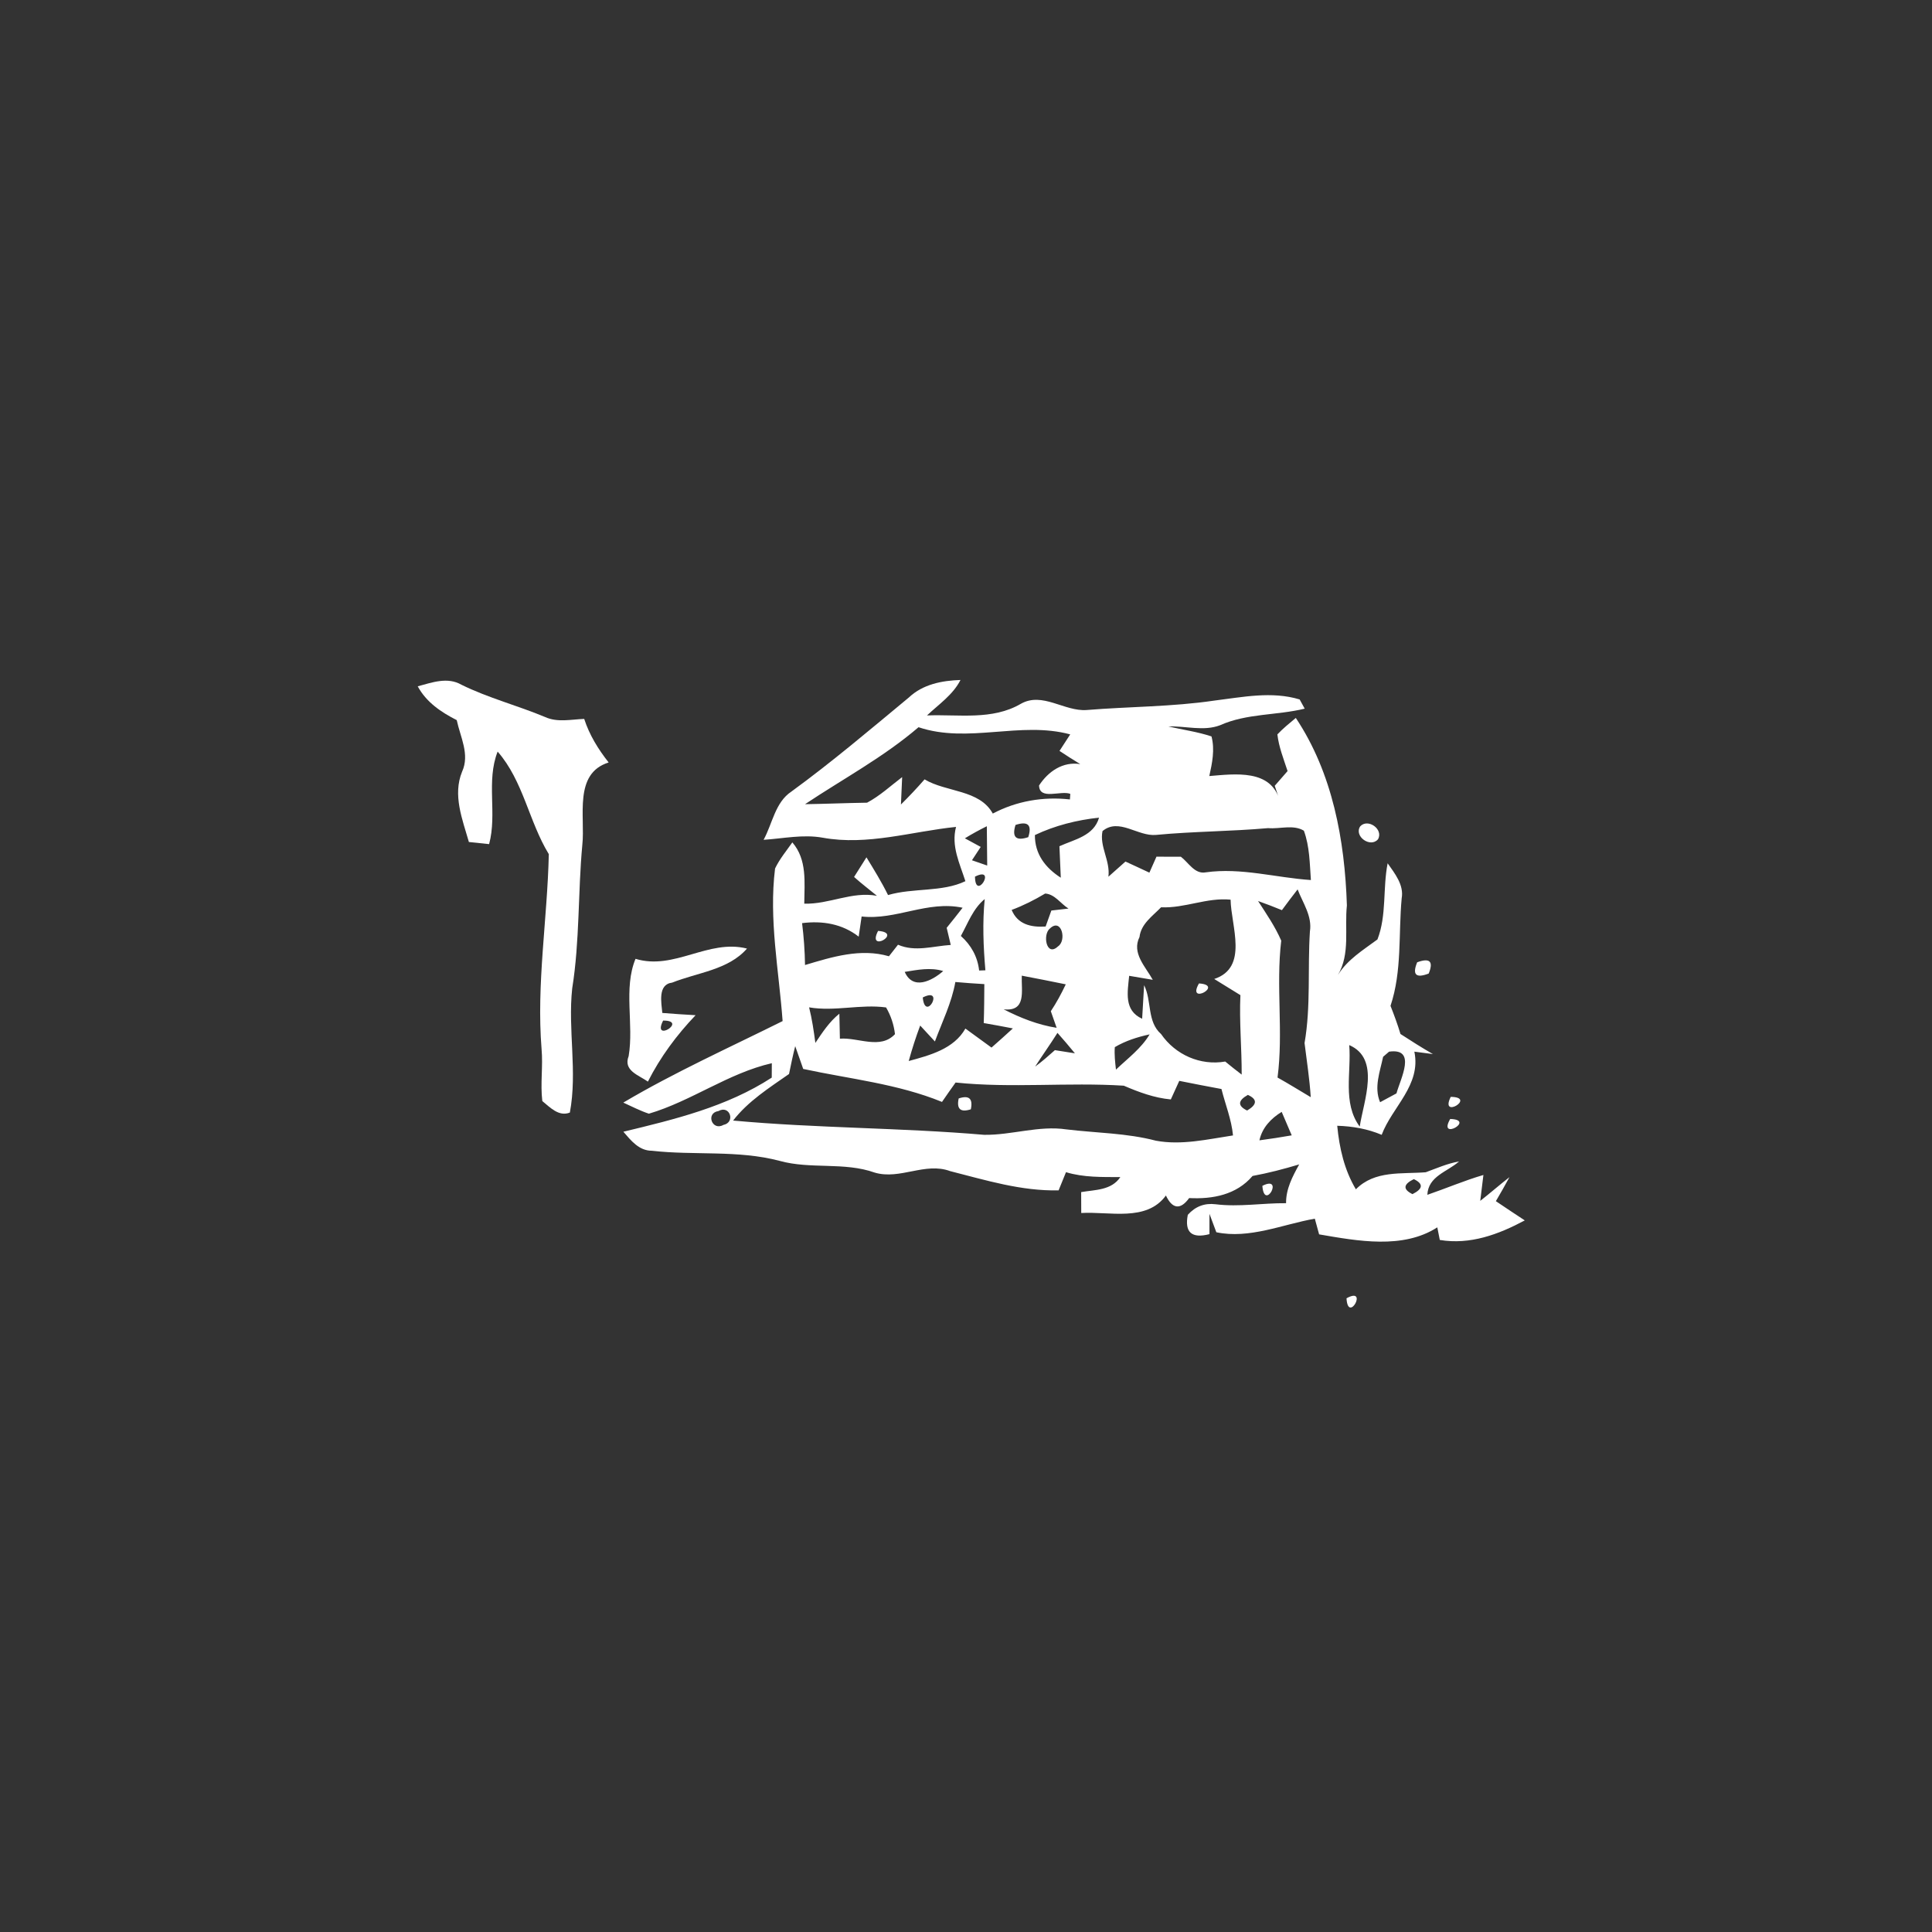 <?xml version="1.0" encoding="UTF-8" ?>
<!DOCTYPE svg PUBLIC "-//W3C//DTD SVG 1.1//EN" "http://www.w3.org/Graphics/SVG/1.1/DTD/svg11.dtd">
<svg width="256pt" height="256pt" viewBox="0 0 256 256" version="1.1" xmlns="http://www.w3.org/2000/svg">
<rect x="0" y="0" width="256" height="256" fill="#333333" stroke="none"/>
<g id="#ffffffff">
<path fill="#ffffff" opacity="1.00" d=" M 55.35 90.94 C 57.23 90.44 59.29 89.66 61.14 90.73 C 64.71 92.49 68.57 93.48 72.23 95.01 C 73.87 95.76 75.69 95.32 77.41 95.26 C 78.10 97.39 79.27 99.28 80.65 101.03 C 75.96 102.50 77.57 108.20 77.16 111.96 C 76.57 118.29 76.83 124.66 75.82 130.97 C 75.23 136.44 76.53 141.98 75.51 147.42 C 74.04 148.00 72.89 146.73 71.86 145.90 C 71.58 143.60 71.97 141.29 71.76 138.99 C 71.07 130.37 72.53 121.79 72.72 113.18 C 70.07 108.84 69.35 103.50 65.94 99.59 C 64.39 103.54 65.90 107.80 64.81 111.85 C 64.14 111.78 62.80 111.64 62.13 111.57 C 61.27 108.56 59.96 105.35 61.23 102.25 C 62.27 99.96 61.00 97.68 60.52 95.42 C 58.45 94.37 56.49 93.05 55.35 90.94 Z" />
<path fill="#ffffff" opacity="1.00" d=" M 120.43 92.42 C 122.28 90.67 124.81 90.18 127.27 90.10 C 126.27 92.07 124.40 93.32 122.83 94.80 C 127.01 94.63 131.48 95.48 135.28 93.25 C 138.14 91.64 141.06 94.31 144.00 94.08 C 149.63 93.62 155.31 93.66 160.92 92.83 C 164.66 92.37 168.50 91.56 172.21 92.68 C 172.38 92.98 172.72 93.59 172.88 93.90 C 169.18 94.81 165.20 94.51 161.66 96.10 C 159.48 96.93 157.09 96.17 154.82 96.26 C 156.72 96.70 158.67 96.96 160.53 97.58 C 160.99 99.34 160.62 101.11 160.24 102.83 C 163.67 102.55 168.47 101.88 169.59 106.16 C 169.42 105.65 169.08 104.63 168.91 104.12 C 169.34 103.63 170.18 102.66 170.61 102.17 C 170.09 100.57 169.45 98.99 169.26 97.31 C 170.01 96.52 170.86 95.83 171.70 95.13 C 176.58 102.45 178.19 111.33 178.47 119.97 C 178.14 123.06 178.94 126.38 177.28 129.19 C 178.56 127.13 180.62 125.89 182.52 124.48 C 183.76 121.28 183.21 117.72 183.87 114.39 C 184.81 115.73 186.05 117.26 185.73 119.03 C 185.29 123.78 185.79 128.67 184.25 133.28 C 184.73 134.50 185.19 135.74 185.57 137.01 C 186.98 137.92 188.40 138.83 189.87 139.67 C 189.26 139.59 188.02 139.43 187.41 139.35 C 188.33 143.80 184.47 146.67 183.08 150.37 C 181.21 149.58 179.22 149.23 177.19 149.17 C 177.47 152.12 178.13 155.02 179.66 157.59 C 182.17 155.05 185.70 155.59 188.92 155.33 C 190.37 154.80 191.80 154.16 193.33 153.90 C 191.76 155.29 189.25 155.84 189.13 158.32 C 191.61 157.47 194.03 156.43 196.56 155.69 C 196.45 156.55 196.24 158.27 196.14 159.12 C 197.45 158.10 198.70 157.00 200.01 155.98 C 199.43 157.05 198.83 158.11 198.21 159.16 C 199.48 160.01 200.75 160.87 202.04 161.71 C 198.56 163.57 194.80 164.97 190.78 164.30 C 190.69 163.88 190.53 163.04 190.45 162.63 C 185.89 165.57 179.86 164.43 174.79 163.56 C 174.65 163.04 174.36 162.00 174.22 161.48 C 169.94 162.24 165.54 164.20 161.17 163.28 C 160.94 162.67 160.49 161.45 160.26 160.84 C 160.26 161.51 160.26 162.86 160.26 163.53 C 157.90 164.14 156.94 163.29 157.39 160.97 C 158.39 159.86 159.61 159.39 161.07 159.57 C 164.18 159.96 167.29 159.40 170.41 159.43 C 170.39 157.54 171.26 155.90 172.15 154.29 C 170.11 154.90 168.06 155.44 165.97 155.82 C 163.84 158.32 160.69 158.91 157.57 158.75 C 156.40 160.37 155.32 160.18 154.49 158.41 C 151.92 161.94 147.00 160.50 143.27 160.73 C 143.26 160.04 143.26 158.66 143.26 157.96 C 145.11 157.64 147.27 157.74 148.45 155.97 C 146.03 155.96 143.59 156.03 141.25 155.32 C 141.01 155.93 140.52 157.13 140.27 157.73 C 135.33 157.84 130.62 156.38 125.90 155.18 C 122.57 153.95 119.27 156.36 115.92 155.38 C 111.85 153.93 107.44 154.97 103.30 153.82 C 97.77 152.36 91.99 153.12 86.37 152.48 C 84.67 152.48 83.61 151.13 82.60 149.96 C 89.40 148.32 96.30 146.66 102.26 142.79 C 102.26 142.31 102.27 141.36 102.27 140.88 C 96.50 142.20 91.63 145.90 85.98 147.57 C 84.81 147.18 83.71 146.61 82.59 146.10 C 89.38 142.08 96.63 138.82 103.70 135.30 C 103.21 128.56 101.86 121.85 102.70 115.08 C 103.30 113.82 104.20 112.75 104.99 111.62 C 106.97 113.92 106.59 116.92 106.57 119.74 C 109.87 119.84 112.89 118.08 116.20 118.70 C 115.19 117.86 114.14 117.08 113.17 116.20 C 113.58 115.55 114.40 114.25 114.81 113.60 C 115.81 115.24 116.82 116.87 117.67 118.60 C 121.00 117.62 124.84 118.24 127.92 116.76 C 127.17 114.41 126.01 112.12 126.68 109.57 C 120.81 110.17 114.95 112.08 109.02 111.00 C 106.41 110.53 103.79 111.11 101.18 111.28 C 102.35 109.15 102.71 106.31 104.86 104.89 C 110.24 100.97 115.31 96.66 120.43 92.42 M 106.67 106.56 C 109.41 106.52 112.15 106.40 114.89 106.36 C 116.59 105.46 118.01 104.13 119.54 102.97 C 119.50 103.88 119.42 105.70 119.38 106.60 C 120.46 105.53 121.51 104.42 122.51 103.27 C 125.40 105.00 129.78 104.60 131.55 107.80 C 134.69 106.14 138.24 105.53 141.77 105.93 L 141.82 105.19 C 140.55 104.70 137.74 106.08 137.68 104.08 C 138.90 102.21 140.84 100.88 143.14 101.25 C 142.21 100.69 141.30 100.10 140.39 99.50 C 140.75 98.95 141.46 97.85 141.81 97.31 C 135.18 95.52 128.29 98.57 121.71 96.36 C 117.08 100.33 111.71 103.20 106.67 106.56 M 137.13 110.65 C 137.11 113.17 138.52 114.99 140.56 116.30 C 140.51 114.91 140.45 113.52 140.38 112.13 C 142.38 111.22 144.94 110.77 145.63 108.34 C 142.69 108.66 139.80 109.38 137.13 110.65 M 134.56 109.31 C 134.06 110.93 134.62 111.47 136.25 110.93 C 136.77 109.31 136.21 108.77 134.56 109.31 M 127.85 111.08 C 128.38 111.36 129.43 111.93 129.95 112.22 C 129.66 112.66 129.08 113.55 128.79 113.99 C 129.30 114.17 130.31 114.52 130.81 114.69 C 130.79 112.95 130.77 111.21 130.76 109.48 C 129.77 109.97 128.80 110.50 127.85 111.08 M 146.09 110.12 C 145.66 112.15 147.14 114.06 146.87 116.17 C 147.44 115.67 148.57 114.66 149.13 114.16 C 150.19 114.64 151.24 115.14 152.30 115.63 C 152.53 115.10 153.01 114.04 153.24 113.51 C 154.32 113.52 155.39 113.53 156.47 113.52 C 157.48 114.28 158.30 115.87 159.77 115.59 C 164.44 114.93 169.06 116.30 173.70 116.61 C 173.54 114.42 173.54 112.16 172.77 110.07 C 171.35 109.22 169.59 109.87 168.03 109.73 C 163.09 110.17 158.12 110.16 153.18 110.63 C 150.76 110.86 148.27 108.32 146.09 110.12 M 129.19 116.16 C 129.24 119.54 132.16 114.66 129.19 116.16 M 138.49 118.40 C 137.07 119.25 135.60 119.99 134.05 120.57 C 134.85 122.50 136.62 122.89 138.55 122.77 C 138.74 122.24 139.12 121.18 139.31 120.65 C 139.88 120.59 141.02 120.46 141.58 120.39 C 140.56 119.76 139.76 118.47 138.49 118.40 M 153.85 120.22 C 152.73 121.38 151.19 122.41 150.99 124.16 C 149.93 126.29 151.78 128.08 152.75 129.83 C 151.96 129.69 150.40 129.43 149.62 129.30 C 149.41 131.47 148.90 133.88 151.34 134.99 C 151.41 133.88 151.54 131.65 151.60 130.54 C 152.64 132.63 151.96 135.36 153.85 137.02 C 155.75 139.77 159.05 141.23 162.35 140.66 C 163.07 141.25 163.79 141.83 164.53 142.39 C 164.54 138.88 164.20 135.37 164.36 131.86 C 163.21 131.14 162.05 130.43 160.89 129.72 C 165.48 128.21 163.12 122.71 163.06 119.21 C 159.92 118.90 156.97 120.37 153.85 120.22 M 169.86 120.60 C 168.82 120.17 167.76 119.77 166.70 119.39 C 167.80 121.09 168.96 122.77 169.77 124.64 C 169.05 130.67 170.07 136.76 169.28 142.78 C 170.77 143.61 172.21 144.51 173.68 145.38 C 173.53 142.97 173.15 140.59 172.86 138.21 C 173.71 133.31 173.25 128.35 173.57 123.42 C 173.89 121.39 172.63 119.64 171.94 117.85 C 171.23 118.76 170.54 119.67 169.86 120.60 M 114.17 121.44 C 114.07 122.11 113.88 123.44 113.78 124.11 C 111.60 122.41 108.98 121.98 106.28 122.32 C 106.51 124.16 106.64 126.01 106.67 127.87 C 110.28 126.79 114.03 125.62 117.79 126.71 C 118.09 126.33 118.69 125.56 118.99 125.18 C 121.25 126.17 123.64 125.36 125.98 125.21 C 125.84 124.64 125.57 123.51 125.44 122.94 C 126.15 122.06 126.86 121.18 127.55 120.28 C 122.90 119.29 118.73 121.95 114.17 121.44 M 127.32 124.02 C 128.68 125.23 129.54 126.78 129.74 128.60 C 129.95 128.60 130.36 128.58 130.57 128.57 C 130.30 125.43 130.17 122.28 130.48 119.13 C 128.93 120.40 128.26 122.32 127.32 124.02 M 139.14 123.01 C 138.11 123.79 138.64 126.87 140.19 125.40 C 141.37 124.64 140.67 121.59 139.14 123.01 M 119.88 128.78 C 120.96 131.24 123.46 130.00 124.98 128.67 C 123.29 128.15 121.57 128.51 119.88 128.78 M 135.39 129.28 C 135.32 131.32 136.04 134.07 132.99 133.74 C 135.21 134.88 137.53 135.80 140.01 136.19 C 139.82 135.64 139.43 134.54 139.24 133.99 C 139.99 132.86 140.64 131.66 141.22 130.43 C 139.28 130.04 137.34 129.64 135.39 129.28 M 126.59 130.12 C 126.10 132.87 124.85 135.39 123.88 138.00 C 123.40 137.47 122.42 136.41 121.93 135.89 C 121.35 137.43 120.85 139.00 120.41 140.59 C 123.20 139.83 126.39 139.00 127.92 136.29 C 129.07 137.12 130.22 137.96 131.38 138.81 C 132.33 137.97 133.28 137.13 134.21 136.27 C 132.92 136.02 131.64 135.78 130.35 135.56 C 130.41 133.84 130.42 132.12 130.43 130.40 C 129.14 130.33 127.86 130.23 126.59 130.12 M 122.27 132.17 C 122.60 135.57 125.27 130.65 122.27 132.17 M 107.21 133.48 C 107.60 135.03 107.83 136.61 108.04 138.19 C 108.97 136.80 109.90 135.38 111.22 134.32 C 111.24 135.15 111.27 136.81 111.29 137.63 C 113.73 137.44 116.64 139.11 118.59 137.03 C 118.44 135.77 118.05 134.59 117.41 133.49 C 114.03 133.03 110.60 134.06 107.21 133.48 M 137.16 141.33 C 138.08 140.66 138.93 139.91 139.78 139.15 C 140.44 139.26 141.77 139.47 142.43 139.57 C 141.68 138.64 140.90 137.75 140.12 136.86 C 139.17 138.37 138.13 139.82 137.16 141.33 M 147.72 138.75 C 147.64 139.74 147.76 140.74 147.87 141.73 C 149.43 140.24 151.21 138.94 152.33 137.06 C 150.72 137.41 149.14 137.91 147.72 138.75 M 104.55 142.31 C 101.92 144.15 99.14 145.90 97.14 148.48 C 108.21 149.50 119.37 149.42 130.41 150.37 C 134.06 150.42 137.64 149.11 141.30 149.65 C 145.26 150.13 149.29 150.13 153.17 151.15 C 156.57 151.78 160.02 150.96 163.38 150.45 C 163.18 148.33 162.36 146.34 161.85 144.30 C 159.98 143.95 158.12 143.60 156.26 143.22 C 155.98 143.84 155.42 145.07 155.14 145.68 C 152.95 145.48 150.91 144.72 148.91 143.86 C 141.51 143.39 134.00 144.21 126.62 143.44 C 126.01 144.29 125.41 145.15 124.82 146.01 C 118.92 143.60 112.58 142.97 106.43 141.64 C 106.16 140.89 105.63 139.38 105.37 138.62 C 105.06 139.84 104.80 141.08 104.55 142.31 M 178.78 138.48 C 179.08 142.08 177.86 146.15 180.17 149.28 C 180.68 145.90 182.97 140.28 178.78 138.48 M 183.27 140.03 C 182.86 141.99 182.03 144.08 182.87 146.05 C 183.41 145.76 184.50 145.17 185.04 144.88 C 185.57 142.93 187.78 138.83 184.06 139.35 L 183.27 140.03 M 165.35 145.08 C 164.01 145.83 163.97 146.53 165.25 147.15 C 166.59 146.36 166.63 145.66 165.35 145.08 M 95.20 147.22 C 93.47 147.48 94.35 149.90 95.85 149.06 C 97.50 148.72 96.71 146.37 95.20 147.22 M 166.88 151.10 C 168.31 150.91 169.74 150.69 171.16 150.44 C 170.83 149.66 170.16 148.11 169.83 147.33 C 168.40 148.21 167.25 149.42 166.88 151.10 M 187.34 156.24 C 185.93 156.93 185.87 157.59 187.16 158.23 C 188.57 157.52 188.63 156.86 187.34 156.24 Z" />
<path fill="#ffffff" opacity="1.00" d=" M 180.23 109.50 C 181.24 108.39 183.36 109.88 182.59 111.21 C 181.59 112.38 179.38 110.83 180.23 109.50 Z" />
<path fill="#ffffff" opacity="1.00" d=" M 184.21 113.25 C 184.84 113.84 184.84 113.84 184.21 113.25 Z" />
<path fill="#ffffff" opacity="1.00" d=" M 116.35 123.35 C 119.74 123.59 114.80 126.35 116.35 123.35 Z" />
<path fill="#ffffff" opacity="1.00" d=" M 84.21 127.05 C 89.34 128.61 93.84 124.39 98.98 125.69 C 96.51 128.53 92.41 128.86 89.07 130.20 C 87.12 130.44 87.64 132.88 87.76 134.22 C 89.23 134.34 90.70 134.44 92.17 134.52 C 89.66 137.15 87.50 140.06 85.85 143.32 C 84.62 142.45 82.55 141.86 83.30 139.94 C 84.01 135.71 82.58 130.99 84.21 127.05 M 87.87 135.23 C 86.33 138.26 91.24 135.22 87.87 135.23 Z" />
<path fill="#ffffff" opacity="1.00" d=" M 187.78 127.51 C 189.46 126.89 189.97 127.39 189.31 129.00 C 187.62 129.65 187.11 129.16 187.78 127.51 Z" />
<path fill="#ffffff" opacity="1.00" d=" M 158.87 130.31 C 162.30 130.53 157.17 133.27 158.87 130.31 Z" />
<path fill="#ffffff" opacity="1.00" d=" M 127.03 145.55 C 128.40 145.09 128.94 145.57 128.64 146.99 C 127.27 147.43 126.73 146.95 127.03 145.55 Z" />
<path fill="#ffffff" opacity="1.00" d=" M 192.23 145.34 C 195.72 145.38 190.72 148.38 192.23 145.34 Z" />
<path fill="#ffffff" opacity="1.00" d=" M 192.16 148.27 C 195.63 148.37 190.45 151.24 192.16 148.27 Z" />
<path fill="#ffffff" opacity="1.00" d=" M 167.27 157.13 C 170.21 155.64 167.53 160.59 167.27 157.13 Z" />
<path fill="#ffffff" opacity="1.00" d=" M 178.42 172.03 C 181.37 170.39 178.61 175.47 178.42 172.03 Z" />
</g>
</svg>
